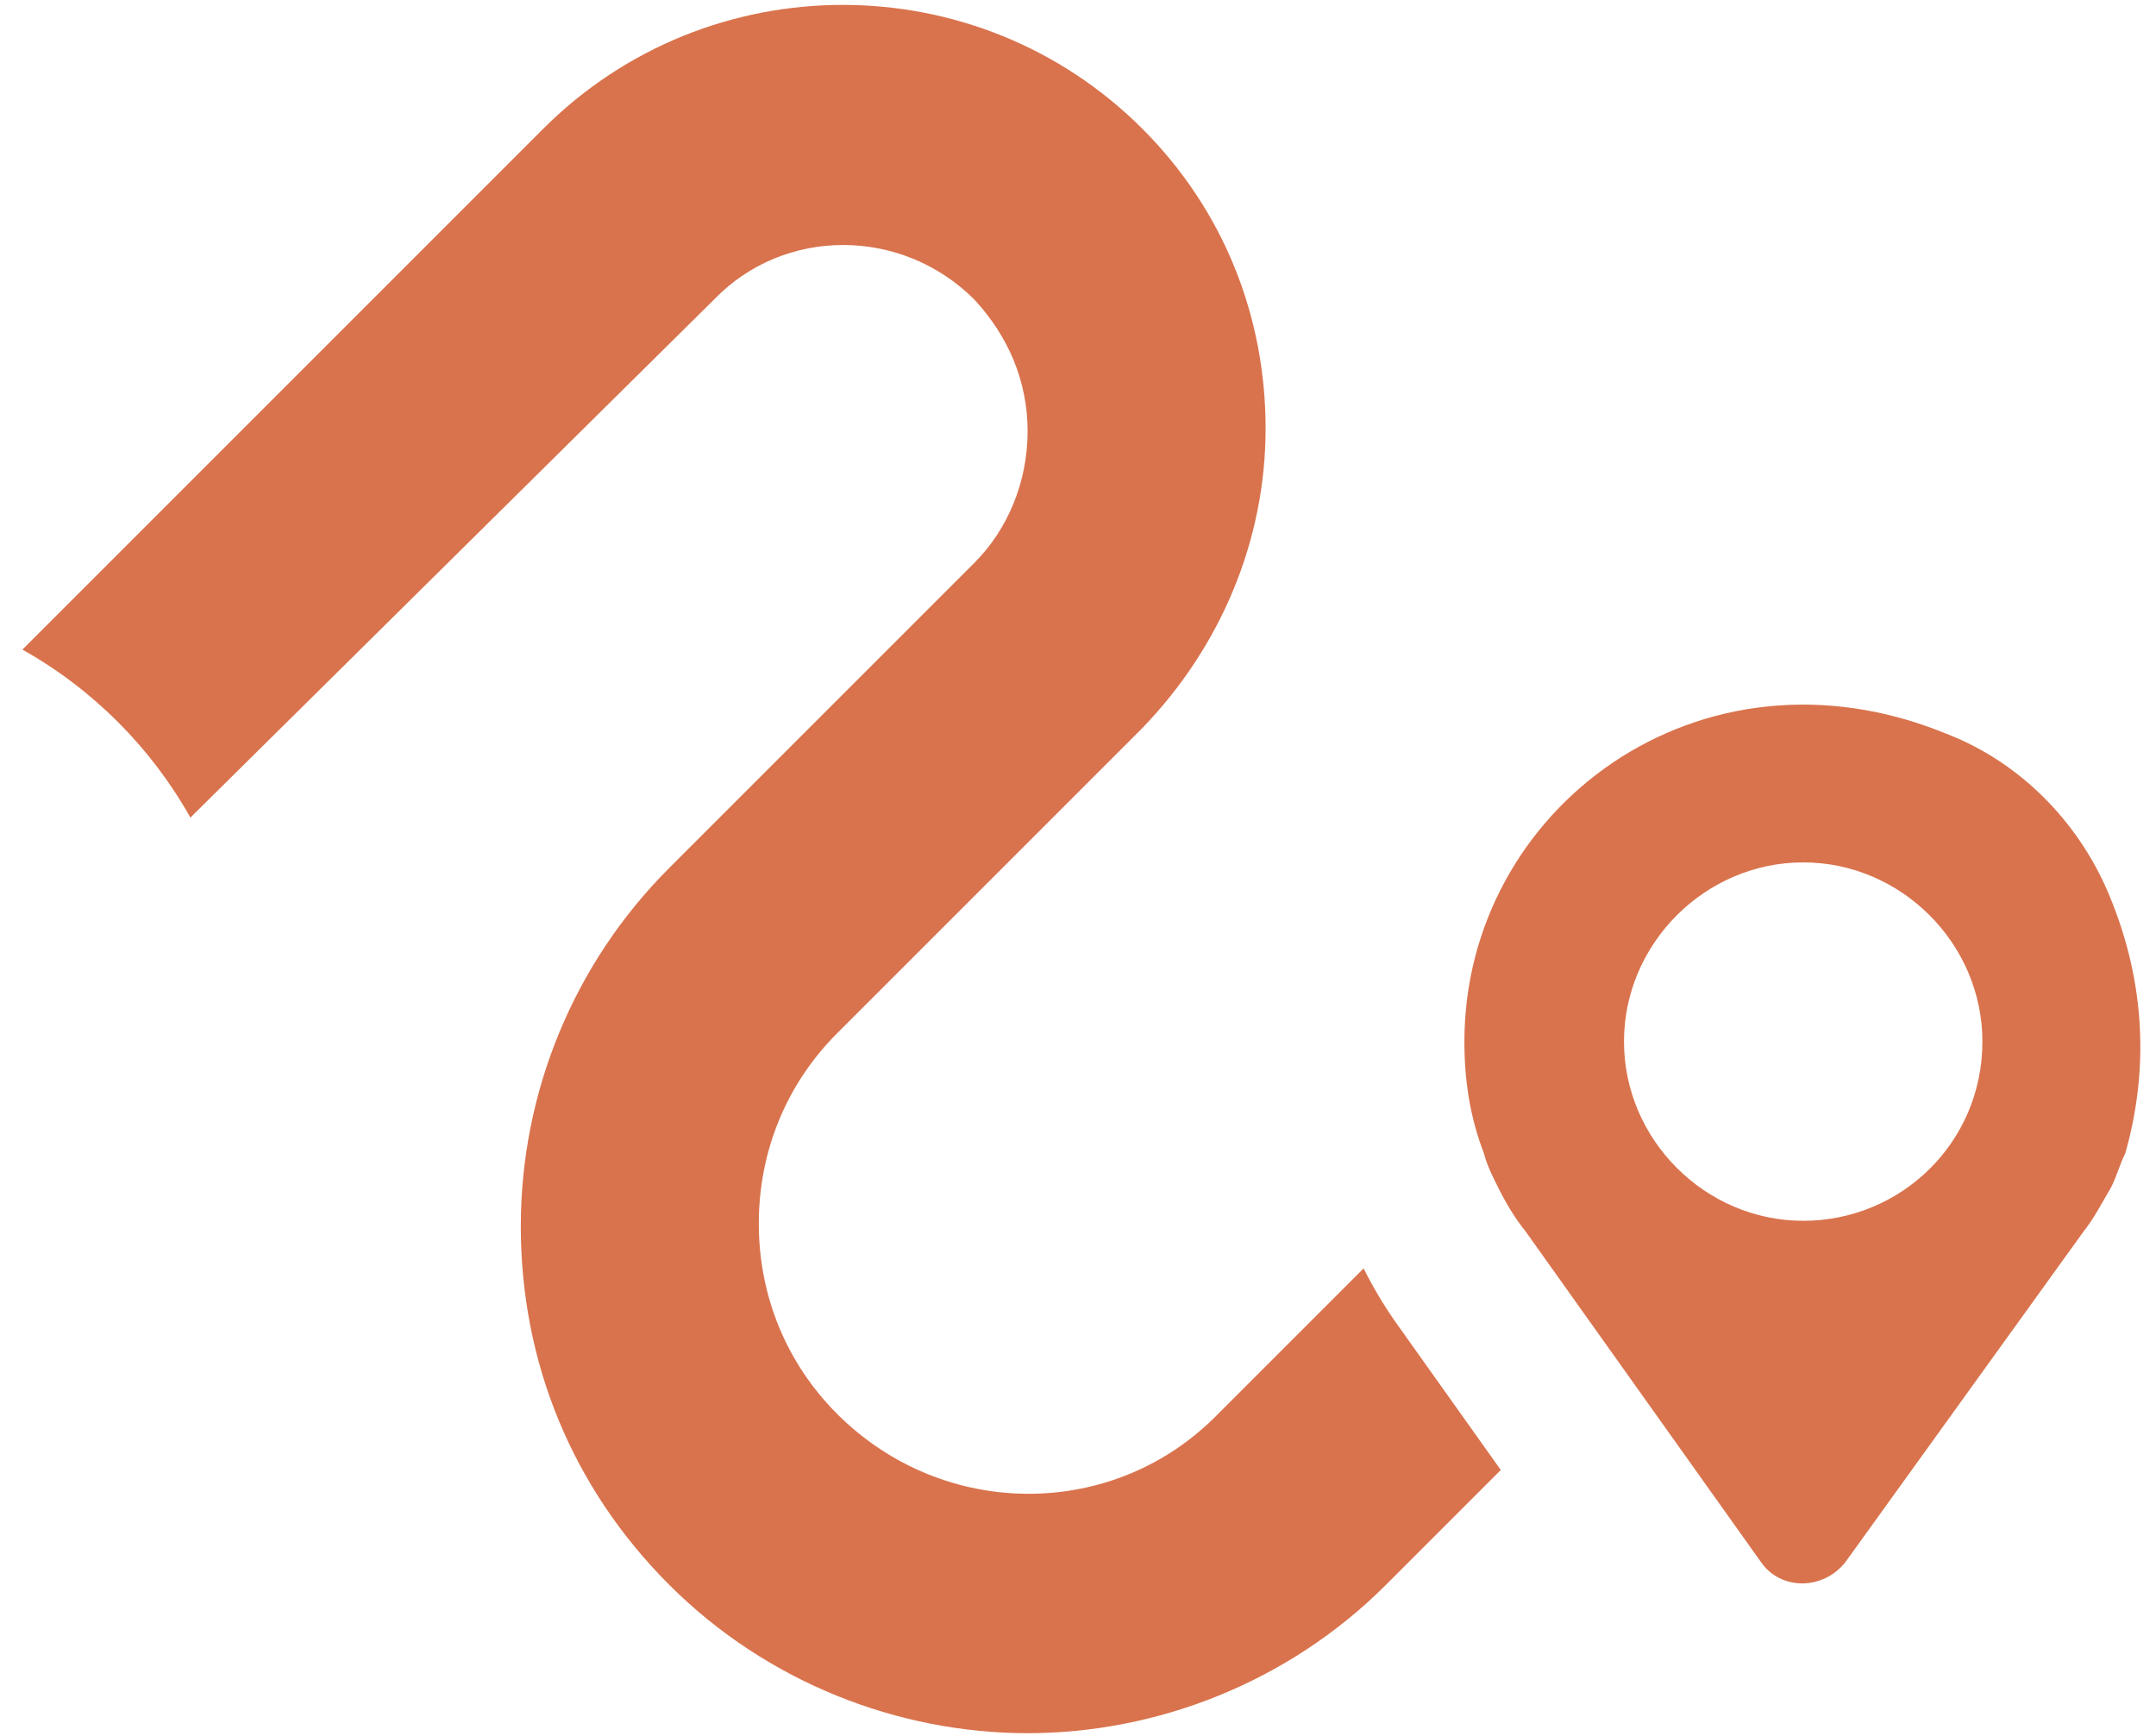 <?xml version="1.0" encoding="utf-8"?>
<svg width="77" height="62" viewBox="0 0 77 62" fill="none" xmlns="http://www.w3.org/2000/svg">
    <path
        d="M75.3 31.9C74.2 29.3 72.1 27.2 69.5 26.2C60.7 22.6 52.3 28.9 52.3 37.2C52.3 38.6 52.5 39.9 53 41.2C53.1 41.6 53.3 42 53.5 42.4C53.8 43 54.1 43.5 54.5 44L62.9 55.8C63.6 56.8 65.1 56.8 65.9 55.8L74.4 44C74.8 43.5 75.1 42.9 75.4 42.4C75.6 42 75.7 41.6 75.9 41.2C76.7 38.4 76.7 35.2 75.3 31.9ZM64.4 43.6C60.9 43.6 58 40.7 58 37.2C58 33.7 60.9 30.8 64.4 30.8C67.9 30.8 70.8 33.7 70.8 37.2C70.8 40.8 67.9 43.6 64.4 43.6Z"
        fill="#D9734D" />
    <path
        d="M53.6 52.5L49.5 56.6C46 60.1 41.3 61.9 36.7 61.9C32.1 61.9 27.4 60.1 23.9 56.6C20.4 53.1 18.6 48.6 18.6 43.8C18.6 39 20.5 34.4 23.9 31L34.8 20.1C36 18.9 36.7 17.2 36.7 15.4C36.7 13.6 36 12 34.8 10.7C32.2 8.1 28 8.1 25.5 10.7L6.8 29.2C5.4 26.7 3.3 24.6 0.8 23.2L19.4 4.6C25.3 -1.3 34.9 -1.3 40.8 4.6C43.7 7.5 45.2 11.3 45.2 15.3C45.2 19.3 43.6 23.1 40.8 26L29.9 36.9C28.1 38.7 27.1 41.1 27.1 43.7C27.1 46.3 28.1 48.7 29.9 50.5C33.7 54.3 39.8 54.3 43.5 50.5L48.7 45.3C49 45.9 49.4 46.6 49.9 47.3L53.6 52.5Z"
        fill="#D9734D" />
</svg>